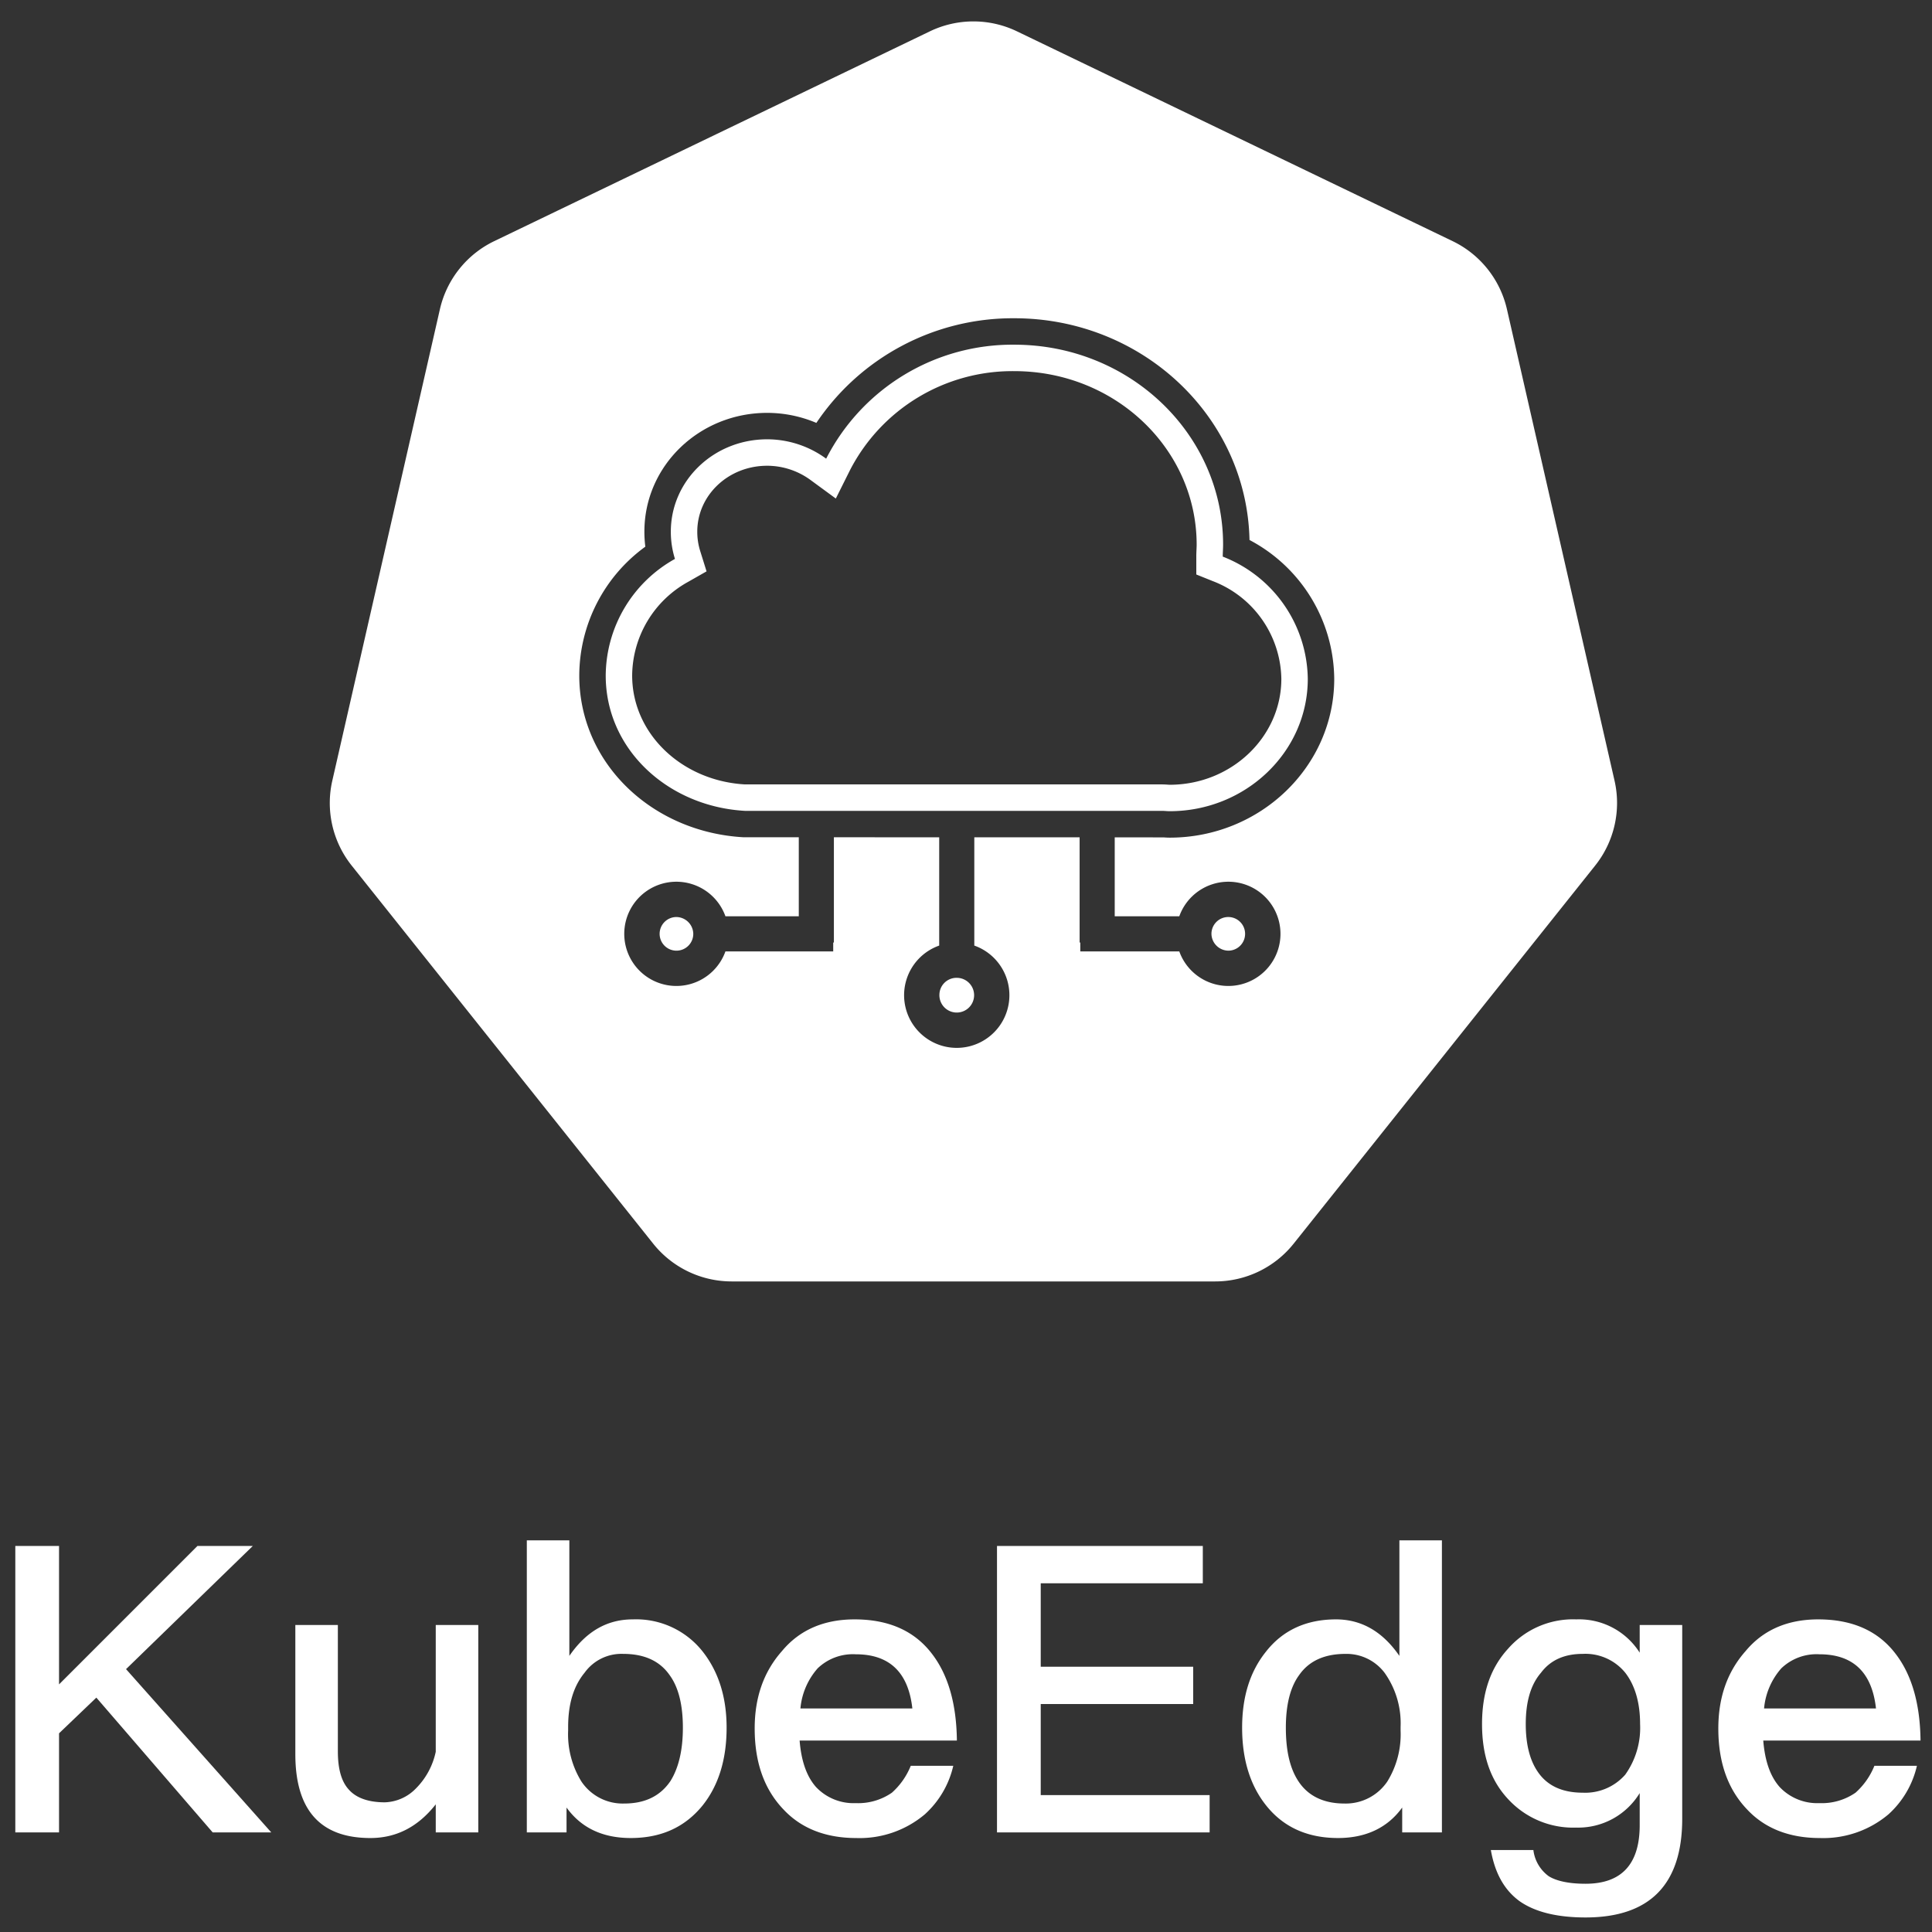 <svg id="Layer_1" data-name="Layer 1" xmlns="http://www.w3.org/2000/svg" viewBox="0 0 360 360"><rect x="0" y="0" width="360" height="360" fill="#333333" stroke="none"/><defs><style>.cls-1{fill:#fff;}</style></defs><title>kubeedge-stacked-white</title><path class="cls-1" d="M125.948,170.875a3.135,3.135,0,1,0,3.234,3.134A3.189,3.189,0,0,0,125.948,170.875Z"/><path class="cls-1" d="M228.97,177.141a3.135,3.135,0,1,0-3.234-3.133A3.188,3.188,0,0,0,228.97,177.141Z"/><path class="cls-1" d="M217.948,151.155c14.178,0,25.739-11.065,25.739-24.657a24.781,24.781,0,0,0-15.846-22.781c0-.731.065-1.478.065-2.226,0-20.555-17.383-37.263-38.903-37.263A38.97,38.97,0,0,0,153.944,85.467a18.648,18.648,0,0,0-10.989-3.609c-9.975,0-17.955,7.71-17.955,17.201a16.827,16.827,0,0,0,.769,5.087,25.04,25.04,0,0,0-12.902,21.732c0,13.783,11.627,24.402,25.935,25.213h77.74C217,151.091,217.441,151.155,217.948,151.155ZM117.794,125.878a20.109,20.109,0,0,1,10.412-17.449l3.45-1.964-1.184-3.789a11.901,11.901,0,0,1-.544-3.617c0-6.746,5.754-12.273,13.027-12.273a13.717,13.717,0,0,1,8.076,2.655l4.712,3.454,2.61-5.227A34.045,34.045,0,0,1,189.004,69.156c18.823,0,33.975,14.529,33.975,32.336,0,.216-.007.419-.028.902-.028.633-.037.922-.037,1.324v3.33l3.09,1.242a19.852,19.852,0,0,1,12.756,18.209c0,10.818-9.305,19.729-20.811,19.729-.066,0-.152-.004-.383-.02-.223-.016-.363-.025-.529-.032-.228-.009-.228-.009-.494-.012h-77.74C127.013,145.487,117.794,136.693,117.794,125.878Z"/><path class="cls-1" d="M175.043,185.338a3.235,3.235,0,1,0,3.233-3.134A3.188,3.188,0,0,0,175.043,185.338Z"/><path class="cls-1" d="M241.058,231.732l56.174-70.439a18.71,18.71,0,0,0,3.613-15.829L280.797,57.627a18.71,18.71,0,0,0-10.123-12.694L189.501,5.842a18.711,18.711,0,0,0-16.236,0L92.092,44.933a18.71,18.71,0,0,0-10.123,12.694l-20.048,87.836a18.71,18.71,0,0,0,3.613,15.829l56.173,70.439a18.71,18.71,0,0,0,14.628,7.045h90.095A18.71,18.71,0,0,0,241.058,231.732Zm-21.315-60.994a9.711,9.711,0,1,1-0,6.541H201.296v-1.652h-.126V156.023q-7.848-.003-19.623-.006v20.177a9.811,9.811,0,1,1-6.541-0V156.016q-8.872-.002-19.623-.003v19.614h-.126v1.652H135.175a9.711,9.711,0,1,1-0-6.541h13.667v-14.726c-3.322-0-6.754-.001-10.319-.001-17.076-.968-30.584-13.854-30.584-30.133a29.779,29.779,0,0,1,12.308-24.012,22.318,22.318,0,0,1-.174-2.806c0-12.28,10.253-22.128,22.883-22.128a23.482,23.482,0,0,1,9.162,1.869,44.103,44.103,0,0,1,36.887-19.499c23.873,0,43.338,18.378,43.821,41.317a29.523,29.523,0,0,1,15.789,25.88c0,16.359-13.81,29.584-30.666,29.584-.358,0-.614-.013-1.06-.043-.076-.005-3.142-.009-9.177-.012v14.711Z"/><path class="cls-1" d="M173.667,308.177c-3.289-4.336-8.148-6.429-14.428-6.429-5.681,0-10.241,1.944-13.531,5.906-3.439,3.887-5.083,8.672-5.083,14.428,0,6.354,1.794,11.363,5.382,15.1,3.289,3.513,7.849,5.308,13.531,5.308a18.84,18.84,0,0,0,12.783-4.411,17.434,17.434,0,0,0,5.308-9.045h-7.924a13.44,13.44,0,0,1-3.513,5.009,11.05,11.05,0,0,1-6.728,1.944,9.621,9.621,0,0,1-7.401-2.99c-1.794-2.018-2.766-4.934-3.065-8.672H178.302C178.227,317.447,176.657,312.065,173.667,308.177ZM149.147,318.344a13.066,13.066,0,0,1,3.214-7.476,9.477,9.477,0,0,1,7.102-2.616q9.419,0,10.54,10.092Z"/><path class="cls-1" d="M345.752,334.042a11.05,11.05,0,0,1-6.728,1.944,9.621,9.621,0,0,1-7.401-2.99c-1.794-2.018-2.766-4.934-3.065-8.672h29.304c-.075-6.877-1.645-12.26-4.635-16.147-3.289-4.336-8.148-6.429-14.428-6.429-5.681,0-10.241,1.944-13.531,5.906-3.439,3.887-5.083,8.672-5.083,14.428,0,6.354,1.794,11.363,5.382,15.1,3.289,3.513,7.849,5.308,13.531,5.308a18.84,18.84,0,0,0,12.783-4.411,17.433,17.433,0,0,0,5.308-9.045h-7.924A13.44,13.44,0,0,1,345.752,334.042Zm-13.83-23.174a9.477,9.477,0,0,1,7.102-2.616q9.419,0,10.54,10.092H328.708A13.066,13.066,0,0,1,331.922,310.868Z"/><path class="cls-1" d="M117.9,301.748c-4.784,0-8.672,2.243-11.811,6.803v-21.529h-7.924v54.421h7.401v-4.635c2.691,3.738,6.653,5.681,11.961,5.681,5.681,0,10.092-2.018,13.381-6.055,2.99-3.738,4.485-8.597,4.485-14.502,0-5.681-1.495-10.391-4.411-14.129A15.802,15.802,0,0,0,117.9,301.748Zm7.027,30.126c-1.869,2.766-4.71,4.186-8.597,4.186a9.248,9.248,0,0,1-7.999-4.112,16.737,16.737,0,0,1-2.467-9.494v-.673c0-4.186.972-7.55,3.065-10.092a8.459,8.459,0,0,1,7.176-3.513c3.887,0,6.803,1.271,8.672,3.962,1.645,2.243,2.467,5.532,2.467,9.793S126.422,329.482,124.927,331.875Z"/><polygon class="cls-1" points="193.925 317.522 222.332 317.522 222.332 310.57 193.925 310.57 193.925 295.021 224.126 295.021 224.126 288.068 185.777 288.068 185.777 341.443 225.397 341.443 225.397 334.491 193.925 334.491 193.925 317.522"/><path class="cls-1" d="M81.196,326.417a13.693,13.693,0,0,1-3.738,6.877,8.409,8.409,0,0,1-5.756,2.542c-3.065,0-5.307-.822-6.653-2.317-1.42-1.495-2.093-3.887-2.093-7.176V302.795h-7.924v24.071c0,10.391,4.635,15.624,13.979,15.624,4.859,0,8.896-2.093,12.185-6.279v5.233h7.924V302.795h-7.924Z"/><path class="cls-1" d="M305.534,307.953a13.385,13.385,0,0,0-11.811-6.205,16.092,16.092,0,0,0-12.708,5.457c-3.289,3.588-4.859,8.223-4.859,14.054s1.57,10.466,4.859,13.979a16.47,16.47,0,0,0,12.708,5.307,13.422,13.422,0,0,0,11.811-6.429v5.98c0,7.251-3.364,10.914-10.092,10.914-3.14,0-5.457-.523-6.878-1.42a7.089,7.089,0,0,1-2.841-4.859h-7.924c.748,4.261,2.467,7.401,5.308,9.494,2.841,2.018,6.952,3.065,12.334,3.065,11.961,0,18.016-6.13,18.016-18.39V302.795h-7.924Zm-2.691,22.725a9.91,9.91,0,0,1-7.924,3.364c-3.887,0-6.653-1.346-8.373-3.887-1.495-2.168-2.243-5.158-2.243-8.896,0-4.112.897-7.326,2.841-9.569,1.794-2.392,4.411-3.513,7.774-3.513a9.577,9.577,0,0,1,7.924,3.513c1.794,2.317,2.766,5.532,2.766,9.569A15.019,15.019,0,0,1,302.843,330.678Z"/><polygon class="cls-1" points="47.107 288.068 36.791 288.068 11.001 313.859 11.001 288.068 2.853 288.068 2.853 341.443 11.001 341.443 11.001 322.979 17.953 316.326 39.632 341.443 50.546 341.443 23.485 311.018 47.107 288.068"/><path class="cls-1" d="M260.756,308.551c-3.14-4.56-7.102-6.803-11.811-6.803-5.532,0-9.942,2.018-13.082,6.055-2.99,3.738-4.411,8.447-4.411,14.129,0,5.906,1.495,10.765,4.485,14.502,3.214,4.037,7.7,6.055,13.381,6.055,5.233,0,9.27-1.944,11.961-5.681v4.635h7.401v-54.421H260.756Zm.224,13.904a16.737,16.737,0,0,1-2.467,9.494,9.339,9.339,0,0,1-7.999,4.112c-3.887,0-6.803-1.42-8.597-4.186-1.57-2.392-2.317-5.681-2.317-9.942s.822-7.55,2.467-9.793c1.869-2.691,4.784-3.962,8.672-3.962a8.881,8.881,0,0,1,7.251,3.513,16.201,16.201,0,0,1,2.99,10.092Z"/></svg>